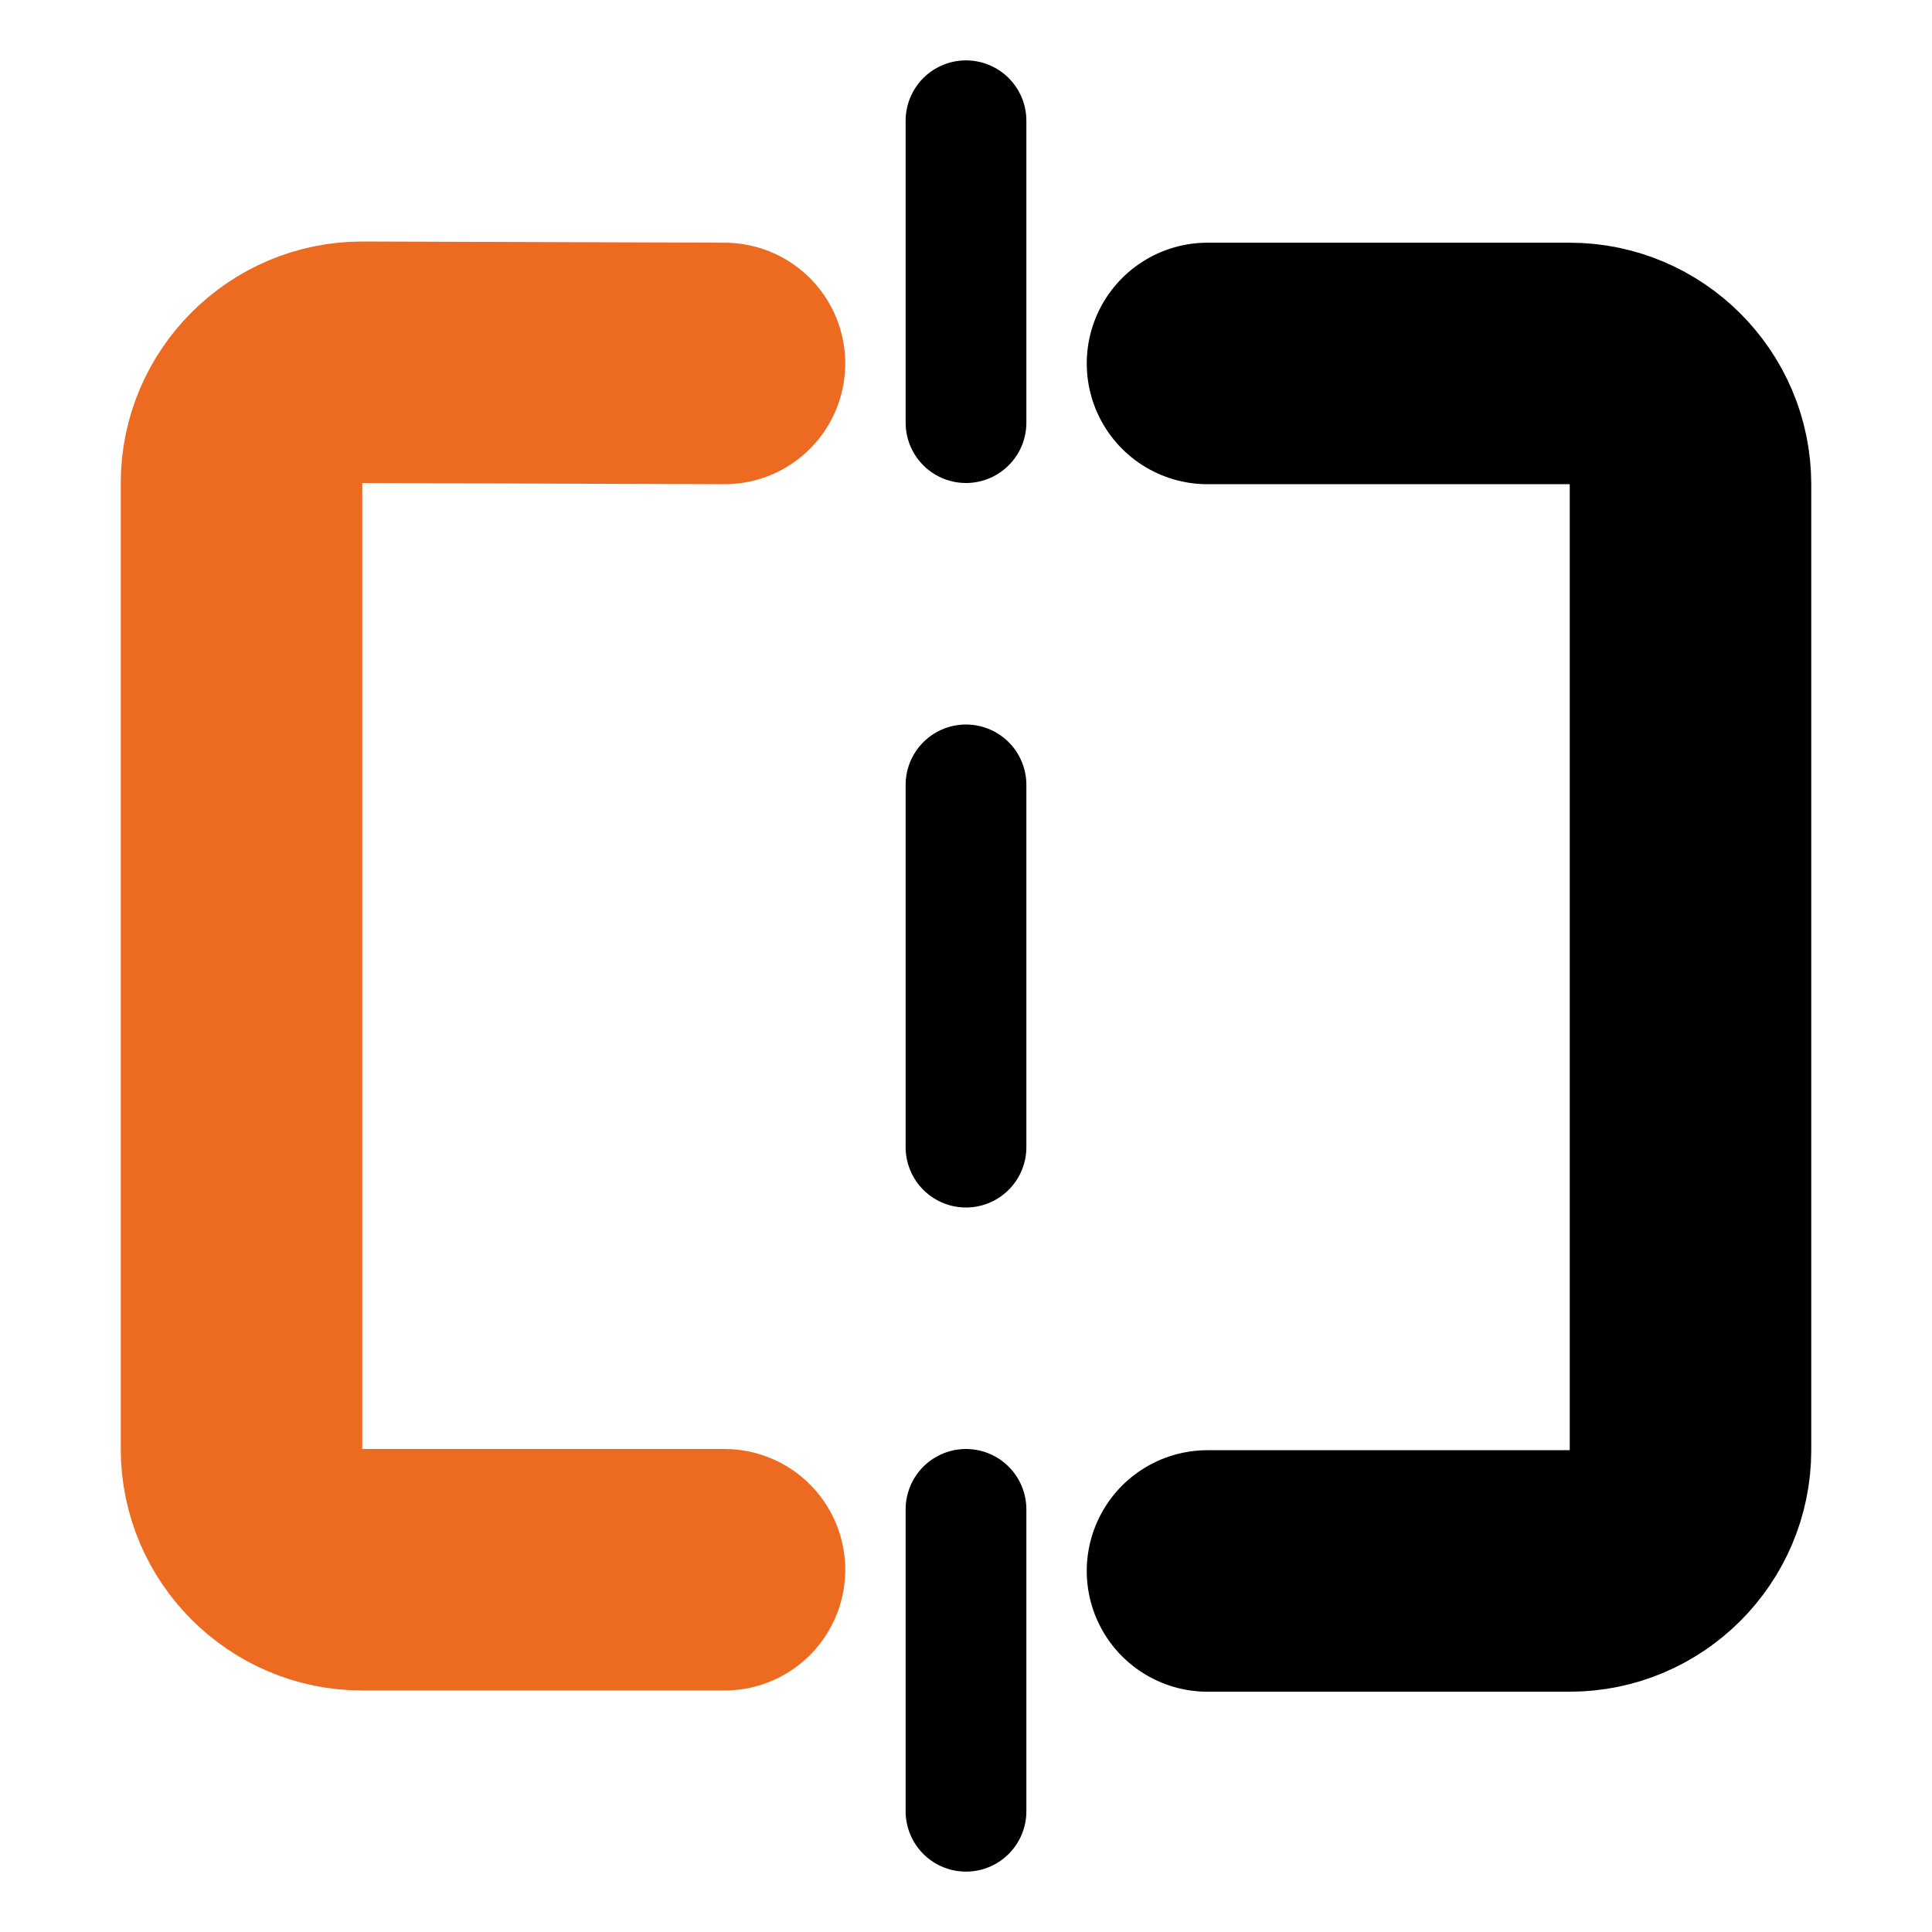 <?xml version="1.0" encoding="utf-8"?>
<!-- Generator: Adobe Illustrator 23.0.4, SVG Export Plug-In . SVG Version: 6.00 Build 0)  -->
<svg version="1.0" id="Layer_1" xmlns="http://www.w3.org/2000/svg" xmlns:xlink="http://www.w3.org/1999/xlink" x="0px" y="0px"
	 viewBox="0 0 16 16" enable-background="new 0 0 16 16" xml:space="preserve">
<g id="mirror_x5F_on">
	<g>
		<path fill="none" stroke="#000000" stroke-width="2" stroke-linecap="round" stroke-miterlimit="10" d="M10,3.01l3,0
			c0.55,0,1,0.45,1,1v8c0,0.55-0.45,1-1,1h-3"/>
	</g>
	<g>
		<path fill="none" stroke="#ED6B21" stroke-width="2" stroke-linecap="round" stroke-miterlimit="10" d="M6,3.01L3,3
			C2.45,3,2,3.45,2,4v8c0,0.55,0.45,1,1,1h3"/>
	</g>
	<g>
		<g>
			<line fill="none" stroke="#000000" stroke-linecap="round" stroke-miterlimit="10" x1="8" y1="1" x2="8" y2="3.5"/>
			
				<line fill="none" stroke="#000000" stroke-linecap="round" stroke-miterlimit="10" stroke-dasharray="3,3" x1="8" y1="6.5" x2="8" y2="11"/>
			<line fill="none" stroke="#000000" stroke-linecap="round" stroke-miterlimit="10" x1="8" y1="12.5" x2="8" y2="15"/>
		</g>
	</g>
</g>
</svg>
